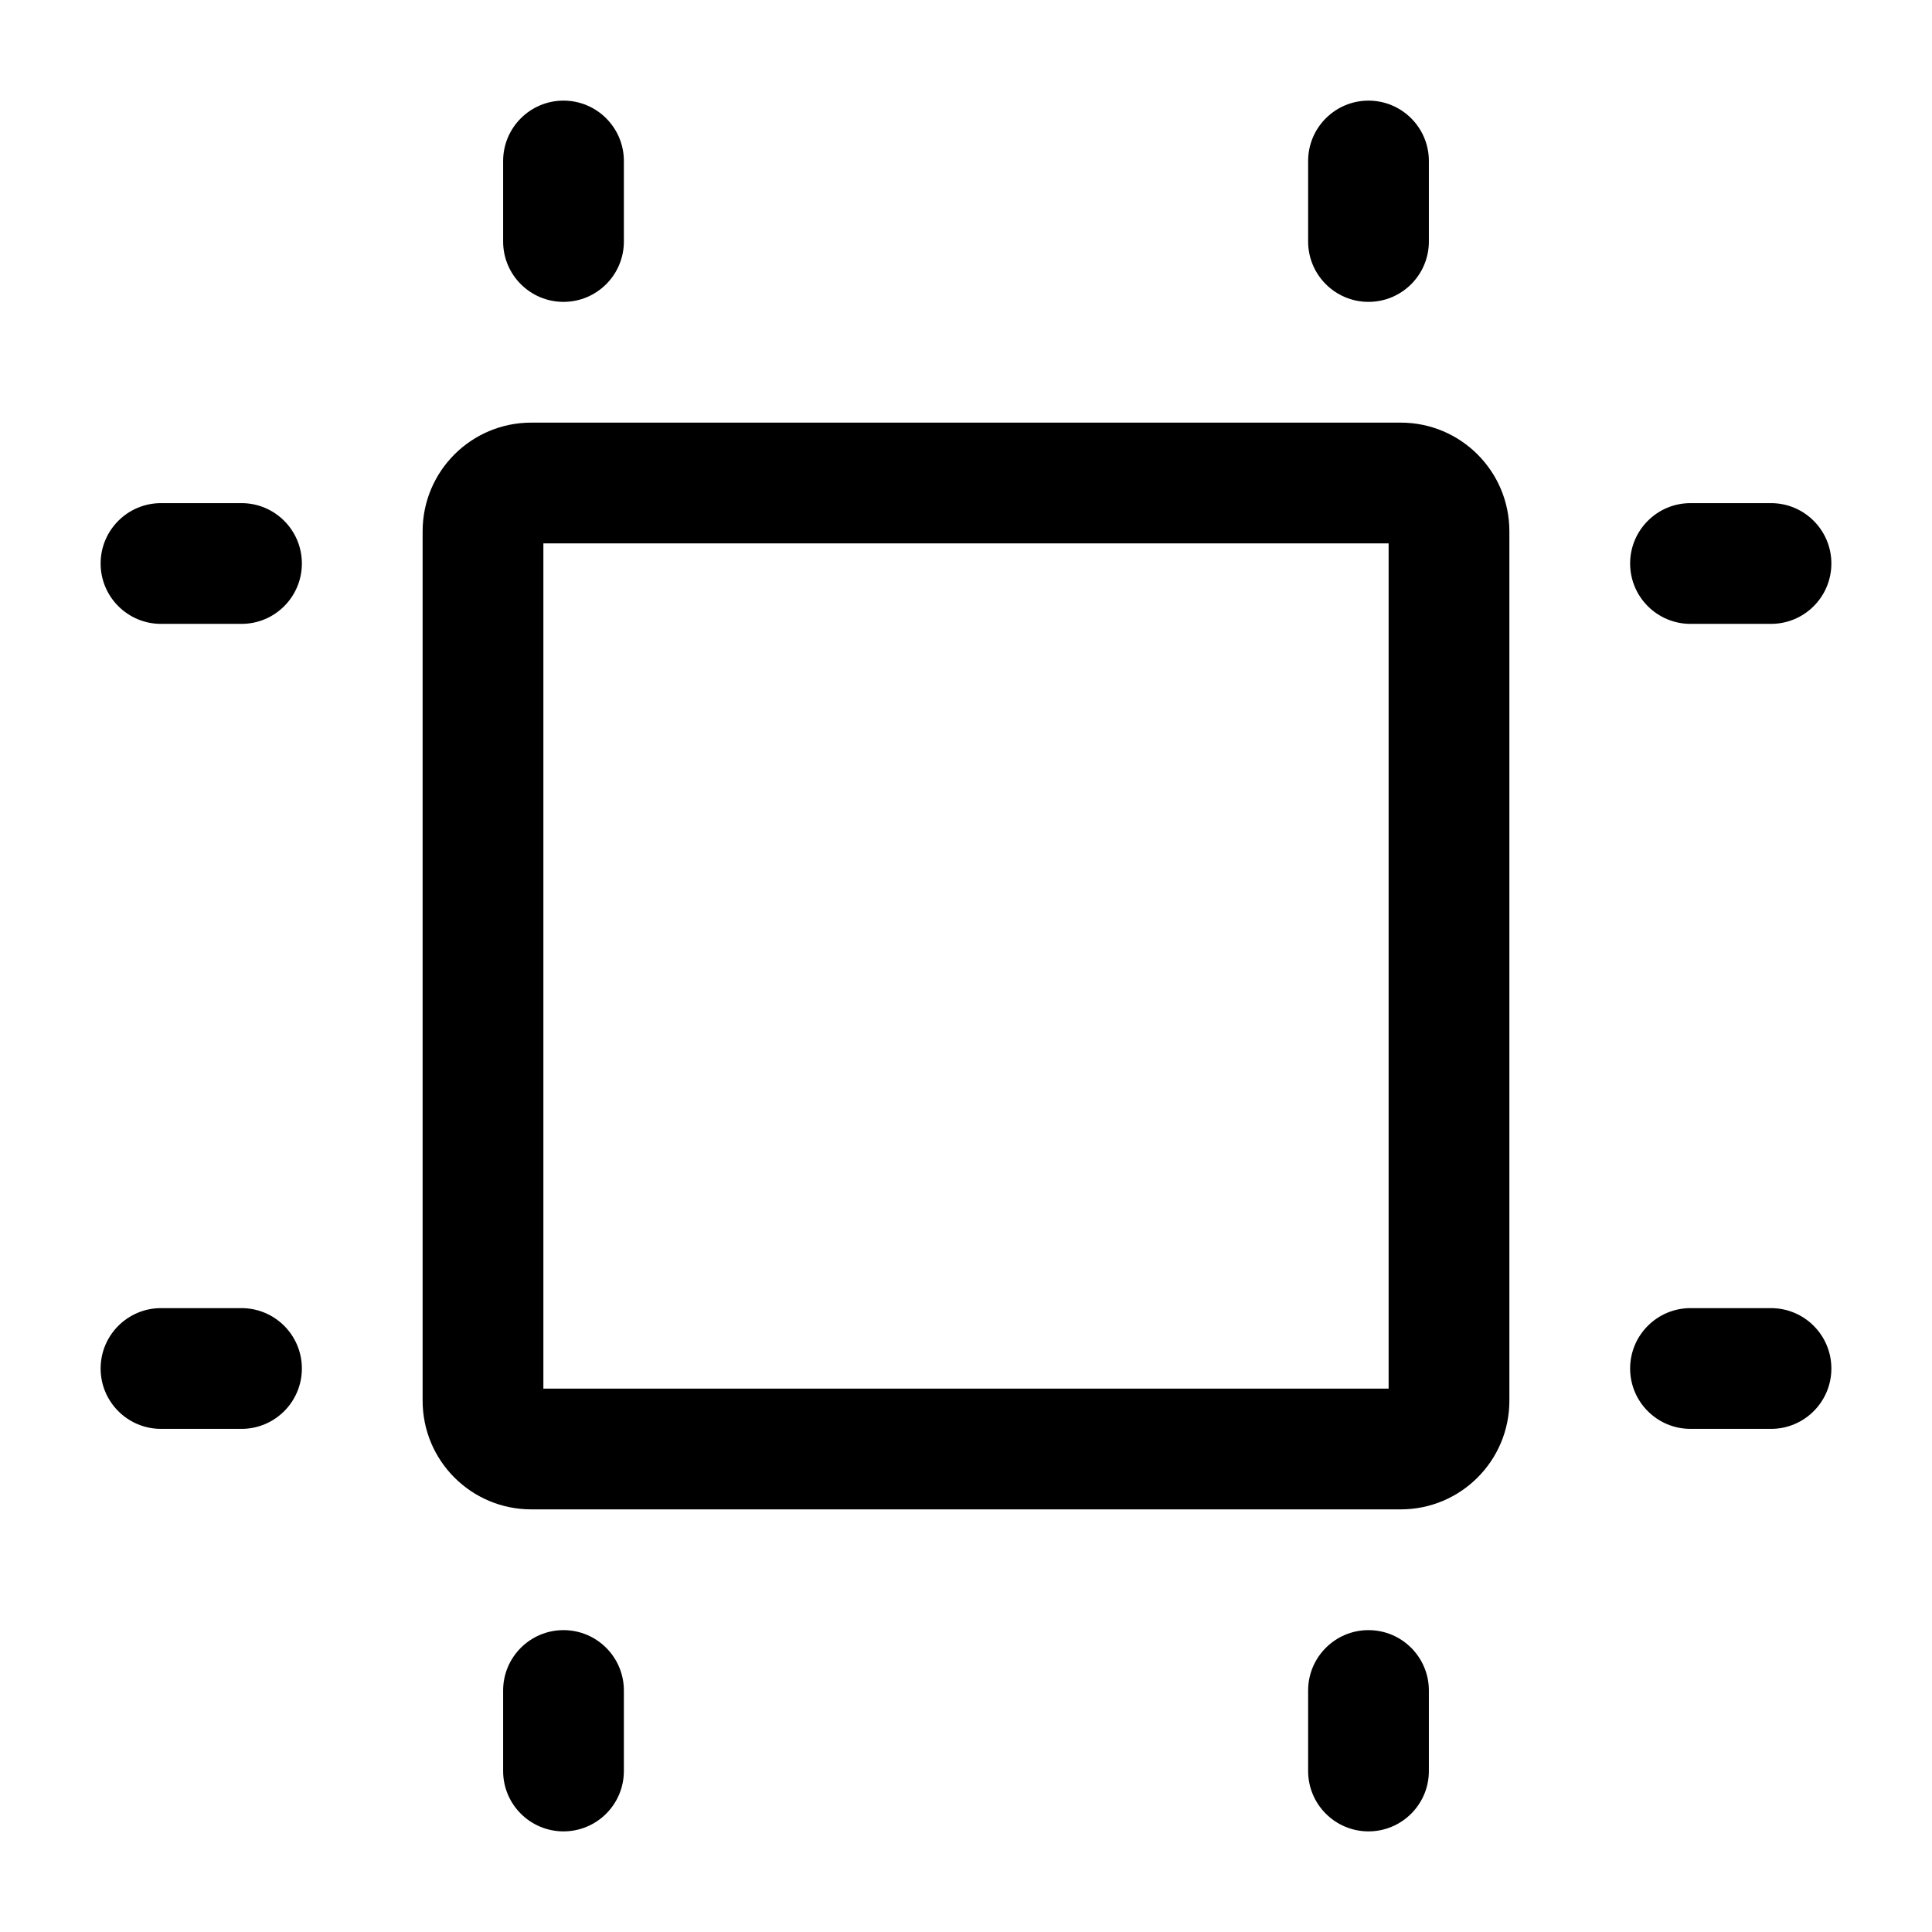 <svg width="24" height="24" viewBox="0 0 24 24" fill="none" xmlns="http://www.w3.org/2000/svg">
<g id="frame-tool">
<g clip-path="url(#clip0_232_4496)">
<g id="Weight=Dynamic">
<path id="Vector (Stroke)" fill-rule="evenodd" clip-rule="evenodd" d="M7 1.25C7.414 1.25 7.75 1.586 7.75 2V3C7.75 3.414 7.414 3.75 7 3.75C6.586 3.75 6.25 3.414 6.25 3V2C6.25 1.586 6.586 1.25 7 1.25ZM17 1.25C17.414 1.25 17.75 1.586 17.75 2V3C17.75 3.414 17.414 3.75 17 3.75C16.586 3.75 16.25 3.414 16.25 3V2C16.25 1.586 16.586 1.25 17 1.25ZM6.75 6.75V17.25H17.25V6.75H6.75ZM5.25 6.6C5.25 5.854 5.854 5.25 6.6 5.25H17.4C18.146 5.25 18.75 5.854 18.75 6.6V17.4C18.75 18.146 18.146 18.75 17.4 18.75H6.6C5.854 18.75 5.25 18.146 5.25 17.4V6.6ZM1.25 7C1.25 6.586 1.586 6.25 2 6.25H3C3.414 6.25 3.75 6.586 3.75 7C3.75 7.414 3.414 7.75 3 7.75H2C1.586 7.75 1.25 7.414 1.25 7ZM20.25 7C20.25 6.586 20.586 6.25 21 6.25H22C22.414 6.25 22.75 6.586 22.75 7C22.75 7.414 22.414 7.75 22 7.75H21C20.586 7.75 20.25 7.414 20.25 7ZM1.25 17C1.25 16.586 1.586 16.25 2 16.25H3C3.414 16.25 3.75 16.586 3.75 17C3.75 17.414 3.414 17.75 3 17.75H2C1.586 17.75 1.25 17.414 1.25 17ZM20.25 17C20.25 16.586 20.586 16.25 21 16.25H22C22.414 16.25 22.75 16.586 22.75 17C22.75 17.414 22.414 17.75 22 17.75H21C20.586 17.75 20.25 17.414 20.25 17ZM7 20.25C7.414 20.25 7.75 20.586 7.75 21V22C7.75 22.414 7.414 22.75 7 22.75C6.586 22.75 6.25 22.414 6.25 22V21C6.25 20.586 6.586 20.25 7 20.25ZM17 20.25C17.414 20.25 17.75 20.586 17.75 21V22C17.75 22.414 17.414 22.75 17 22.75C16.586 22.75 16.25 22.414 16.25 22V21C16.25 20.586 16.586 20.25 17 20.25Z" fill="black"/>
</g>
</g>
</g>
<defs>
<clipPath id="clip0_232_4496">
<rect width="24" height="24" rx="5" fill="white"/>
</clipPath>
</defs>
</svg>
